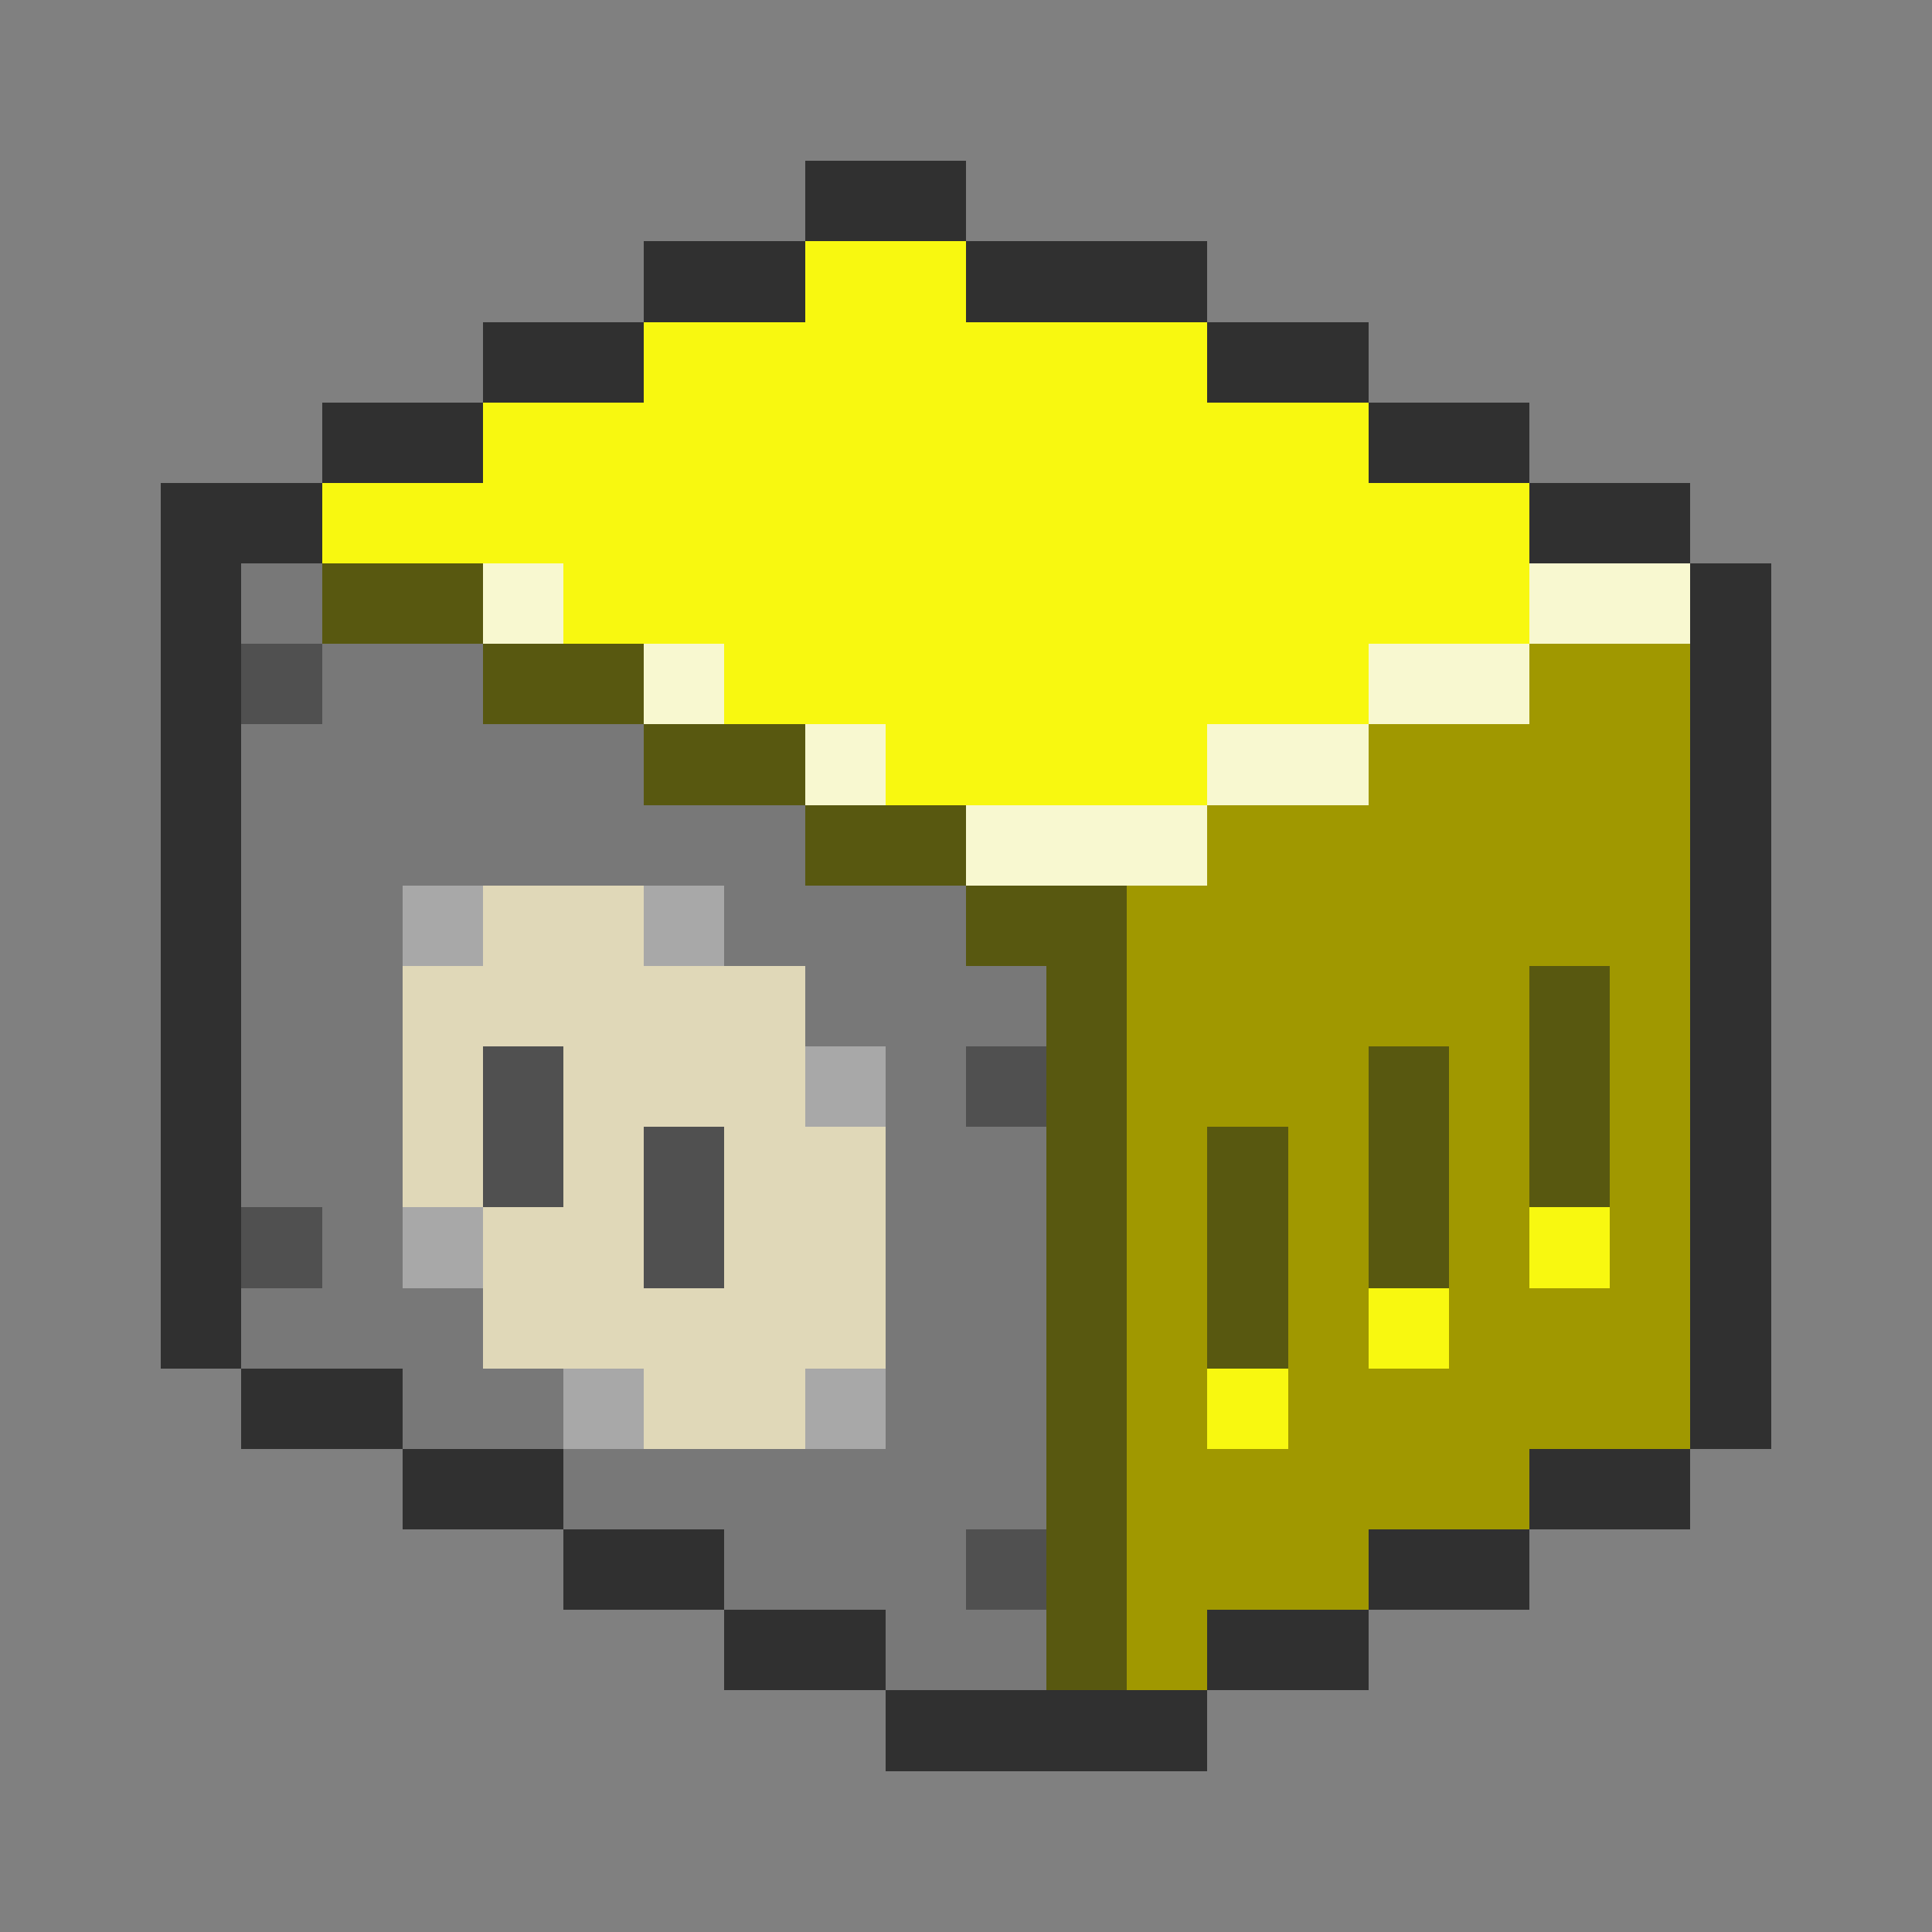 <svg xmlns="http://www.w3.org/2000/svg" viewBox="0 -0.5 24 24" shape-rendering="crispEdges">
<rect x="0" y="-0.5" width="24" height="24" fill="#808080" stroke="none"/>
<path stroke="#303030" d="M10 2h2M8 3h2M12 3h3M6 4h2M15 4h2M4 5h2M17 5h2M2 6h2M19 6h2M2 7h1M21 7h1M2 8h1M21 8h1M2 9h1M21 9h1M2 10h1M21 10h1M2 11h1M21 11h1M2 12h1M21 12h1M2 13h1M21 13h1M2 14h1M21 14h1M2 15h1M21 15h1M2 16h1M21 16h1M3 17h2M21 17h1M5 18h2M19 18h2M7 19h2M17 19h2M9 20h2M15 20h2M11 21h4" />
<path stroke="#f8f810" d="M10 3h2M8 4h7M6 5h11M4 6h15M7 7h12M9 8h8M11 9h4M19 15h1M17 16h1M15 17h1" />
<path stroke="#787878" d="M3 7h1M4 8h2M3 9h5M3 10h7M3 11h2M9 11h3M3 12h2M10 12h3M3 13h2M11 13h1M3 14h2M11 14h2M4 15h1M11 15h2M3 16h3M11 16h2M5 17h2M11 17h2M7 18h6M9 19h3M11 20h2" />
<path stroke="#585810" d="M4 7h2M6 8h2M8 9h2M10 10h2M12 11h2M13 12h1M19 12h1M13 13h1M17 13h1M19 13h1M13 14h1M15 14h1M17 14h1M19 14h1M13 15h1M15 15h1M17 15h1M13 16h1M15 16h1M13 17h1M13 18h1M13 19h1M13 20h1" />
<path stroke="#f8f8d0" d="M6 7h1M19 7h2M8 8h1M17 8h2M10 9h1M15 9h2M12 10h3" />
<path stroke="#505050" d="M3 8h1M6 13h1M12 13h1M6 14h1M8 14h1M3 15h1M8 15h1M12 19h1" />
<path stroke="#a09800" d="M19 8h2M17 9h4M15 10h6M14 11h7M14 12h5M20 12h1M14 13h3M18 13h1M20 13h1M14 14h1M16 14h1M18 14h1M20 14h1M14 15h1M16 15h1M18 15h1M20 15h1M14 16h1M16 16h1M18 16h3M14 17h1M16 17h5M14 18h5M14 19h3M14 20h1" />
<path stroke="#a8a8a8" d="M5 11h1M8 11h1M10 13h1M5 15h1M7 17h1M10 17h1" />
<path stroke="#e0d8b8" d="M6 11h2M5 12h5M5 13h1M7 13h3M5 14h1M7 14h1M9 14h2M6 15h2M9 15h2M6 16h5M8 17h2" />
</svg>